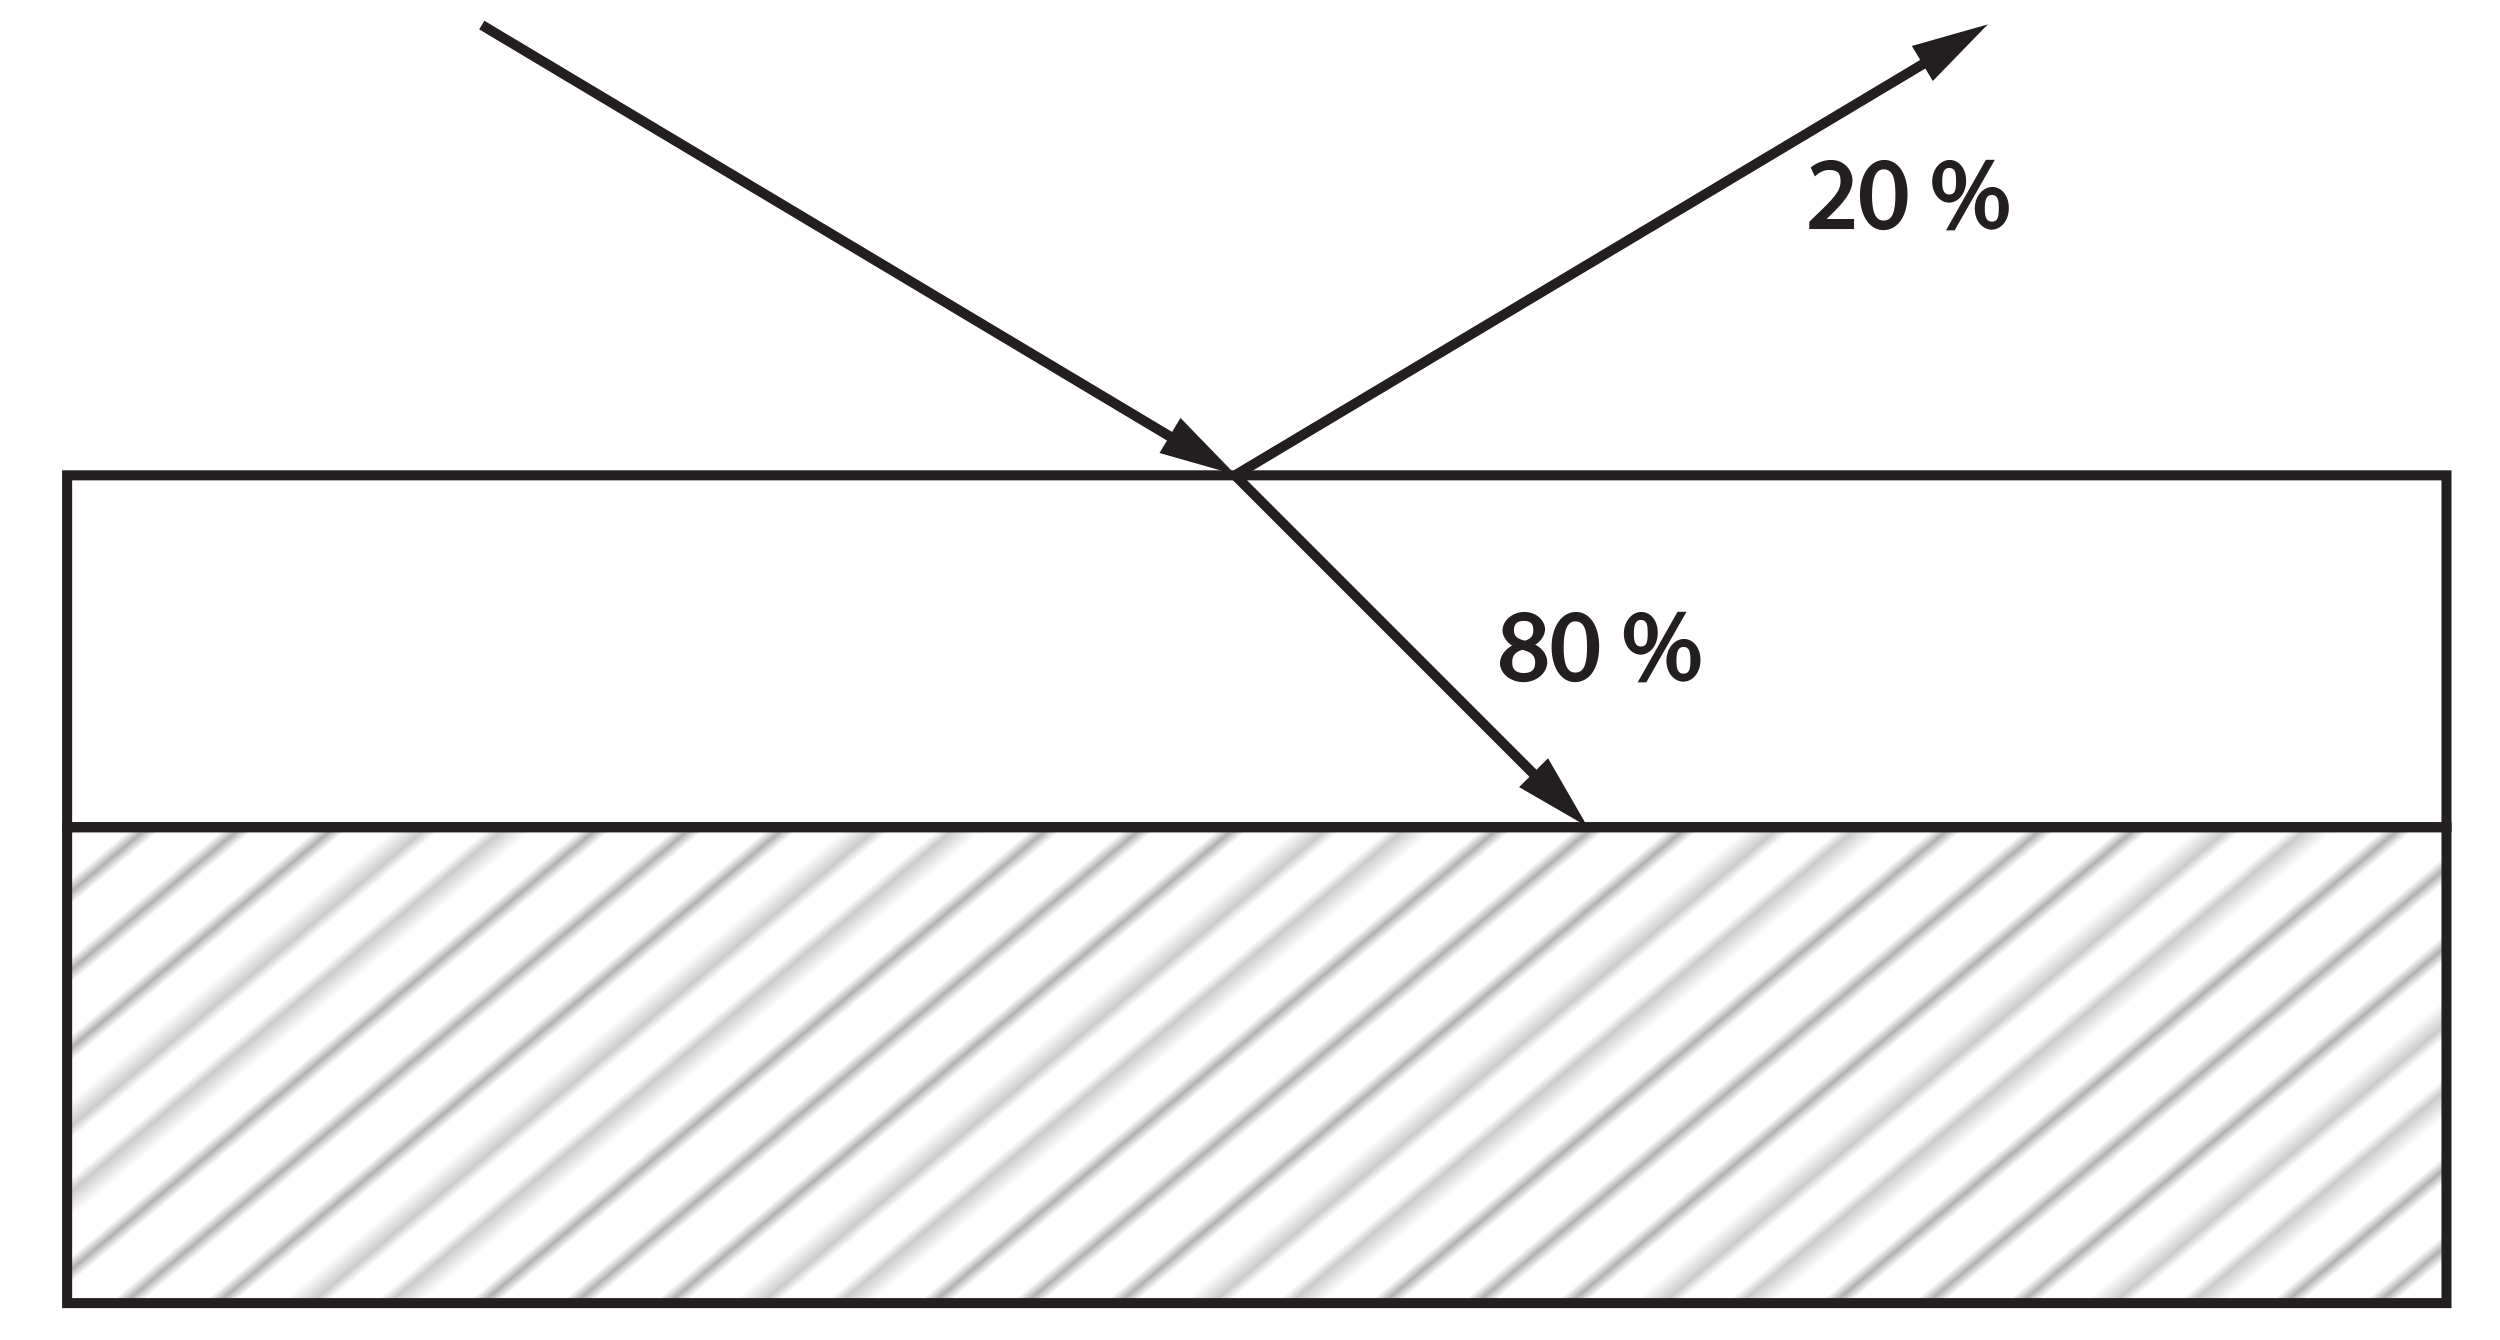 <?xml version="1.0" encoding="UTF-8"?>
<svg xmlns="http://www.w3.org/2000/svg" xmlns:xlink="http://www.w3.org/1999/xlink" width="248.667pt" height="133.333pt" viewBox="0 0 248.667 133.333" version="1.1">
<defs>
<g>
<symbol overflow="visible" id="glyph0-0">
<path style="stroke:none;" d="M 0 0 L 5.156 0 L 5.156 -7.266 L -0.156 -7.266 L -0.156 0 Z M 2.594 -4.188 L 1.062 -6.5 L 3.938 -6.5 L 2.484 -4.344 Z M 2.906 -3.547 L 4.594 -6.094 L 4.344 -6.188 L 4.344 -1.078 L 4.594 -1.188 L 2.969 -3.625 Z M 0.906 -0.547 L 2.5 -2.938 L 3.938 -0.766 L 1.062 -0.766 Z M 0.391 -6.094 L 2.016 -3.625 L 0.391 -1.188 L 0.656 -1.078 L 0.656 -6.188 Z M 0.391 -6.094 "/>
</symbol>
<symbol overflow="visible" id="glyph0-1">
<path style="stroke:none;" d="M 4.75 -0.125 L 4.75 -1 L 1.844 -1 L 1.844 -0.828 L 2.297 -1.266 C 3.672 -2.594 4.594 -3.656 4.594 -4.844 C 4.594 -5.781 3.844 -6.875 2.453 -6.875 C 1.703 -6.875 0.953 -6.547 0.438 -6.125 L 0.844 -5.234 C 1.297 -5.625 1.688 -5.875 2.281 -5.875 C 3.25 -5.875 3.406 -5.406 3.406 -4.734 C 3.406 -3.766 2.688 -3.016 1.031 -1.438 L 0.297 -0.719 L 0.297 0 L 4.75 0 Z M 4.75 -0.125 "/>
</symbol>
<symbol overflow="visible" id="glyph0-2">
<path style="stroke:none;" d="M 2.625 -6.875 C 1.312 -6.875 0.203 -5.547 0.203 -3.359 C 0.219 -1.203 1.25 0.109 2.516 0.109 C 3.953 0.109 4.938 -1.234 4.938 -3.453 C 4.938 -5.516 3.984 -6.875 2.625 -6.875 Z M 2.562 -5.938 C 3.484 -5.938 3.734 -5.016 3.734 -3.406 C 3.734 -1.75 3.453 -0.844 2.562 -0.844 C 1.766 -0.844 1.406 -1.656 1.406 -3.344 C 1.406 -5.125 1.812 -5.938 2.562 -5.938 Z M 2.562 -5.938 "/>
</symbol>
<symbol overflow="visible" id="glyph0-3">
<path style="stroke:none;" d=""/>
</symbol>
<symbol overflow="visible" id="glyph0-4">
<path style="stroke:none;" d="M 1.875 -6.875 C 1 -6.875 0.141 -6.016 0.141 -4.703 C 0.156 -3.406 1 -2.625 1.812 -2.625 C 2.656 -2.625 3.516 -3.438 3.516 -4.812 C 3.516 -6.047 2.781 -6.875 1.875 -6.875 Z M 1.828 -6.078 C 2.453 -6.078 2.516 -5.562 2.516 -4.766 C 2.516 -3.906 2.422 -3.438 1.844 -3.438 C 1.297 -3.438 1.125 -3.922 1.141 -4.75 C 1.141 -5.562 1.297 -6.078 1.828 -6.078 Z M 2.406 0.078 L 6.375 -6.891 L 5.484 -6.891 L 1.516 0.125 L 2.391 0.125 Z M 6.125 -4.188 C 5.234 -4.188 4.375 -3.312 4.375 -2.016 C 4.391 -0.703 5.234 0.062 6.062 0.062 C 6.906 0.062 7.766 -0.734 7.766 -2.109 C 7.766 -3.344 7.016 -4.188 6.125 -4.188 Z M 6.062 -3.391 C 6.688 -3.391 6.766 -2.859 6.766 -2.062 C 6.766 -1.203 6.656 -0.734 6.078 -0.734 C 5.531 -0.734 5.359 -1.219 5.375 -2.047 C 5.375 -2.875 5.531 -3.391 6.062 -3.391 Z M 6.062 -3.391 "/>
</symbol>
<symbol overflow="visible" id="glyph0-5">
<path style="stroke:none;" d="M 1.656 -3.656 C 0.859 -3.312 0.203 -2.594 0.203 -1.766 C 0.203 -0.812 1.188 0.109 2.547 0.109 C 3.797 0.109 4.906 -0.766 4.906 -1.906 C 4.906 -2.688 4.266 -3.406 3.594 -3.672 L 3.594 -3.562 C 4.25 -3.859 4.688 -4.594 4.688 -5.141 C 4.688 -5.953 3.891 -6.875 2.625 -6.875 C 1.484 -6.875 0.453 -6.047 0.453 -5.016 C 0.453 -4.453 0.922 -3.766 1.516 -3.469 L 1.484 -3.594 Z M 2.562 -0.797 C 1.734 -0.797 1.391 -1.234 1.422 -1.891 C 1.422 -2.516 1.688 -2.891 2.438 -3.109 C 3.312 -2.859 3.703 -2.594 3.703 -1.812 C 3.703 -1.156 3.359 -0.797 2.562 -0.797 Z M 2.578 -5.984 C 3.375 -5.984 3.516 -5.562 3.516 -5.047 C 3.516 -4.453 3.25 -4.203 2.688 -4.016 C 1.938 -4.203 1.594 -4.422 1.594 -5.062 C 1.594 -5.625 1.844 -5.984 2.578 -5.984 Z M 2.578 -5.984 "/>
</symbol>
</g>
<filter id="alpha" filterUnits="objectBoundingBox" x="0%" y="0%" width="100%" height="100%">
  <feColorMatrix type="matrix" in="SourceGraphic" values="0 0 0 0 1 0 0 0 0 1 0 0 0 0 1 0 0 0 1 0"/>
</filter>
<mask id="mask0">
  <g filter="url(#alpha)">
<rect x="0" y="0" width="248.667" height="133.333" style="fill:rgb(0%,0%,0%);fill-opacity:0.6;stroke:none;"/>
  </g>
</mask>
<clipPath id="clip2">
  <path d="M 0.676 0.281 L 237.344 0.281 L 237.344 47.617 L 0.676 47.617 Z M 0.676 0.281 "/>
</clipPath>
<clipPath id="clip3">
  <rect width="58" height="58"/>
</clipPath>
<g id="surface7" clip-path="url(#clip3)">
<path style="fill:none;stroke-width:0.72;stroke-linecap:butt;stroke-linejoin:miter;stroke:rgb(13.73%,12.16%,12.549%);stroke-opacity:1;stroke-miterlimit:4;" d="M -0.002 -0.002 L 72.502 -0.002 " transform="matrix(0.806,0,0,0.806,-0.201,2.9)"/>
<path style="fill:none;stroke-width:0.72;stroke-linecap:butt;stroke-linejoin:miter;stroke:rgb(13.73%,12.16%,12.549%);stroke-opacity:1;stroke-miterlimit:4;" d="M -0.002 0 L 72.502 0 " transform="matrix(0.806,0,0,0.806,-0.201,14.5)"/>
<path style="fill:none;stroke-width:0.72;stroke-linecap:butt;stroke-linejoin:miter;stroke:rgb(13.73%,12.16%,12.549%);stroke-opacity:1;stroke-miterlimit:4;" d="M -0.002 0.002 L 72.502 0.002 " transform="matrix(0.806,0,0,0.806,-0.201,26.1)"/>
<path style="fill:none;stroke-width:0.72;stroke-linecap:butt;stroke-linejoin:miter;stroke:rgb(13.73%,12.16%,12.549%);stroke-opacity:1;stroke-miterlimit:4;" d="M -0.002 -0.001 L 72.502 -0.001 " transform="matrix(0.806,0,0,0.806,-0.201,37.7)"/>
<path style="fill:none;stroke-width:0.72;stroke-linecap:butt;stroke-linejoin:miter;stroke:rgb(13.73%,12.16%,12.549%);stroke-opacity:1;stroke-miterlimit:4;" d="M -0.002 0.001 L 72.502 0.001 " transform="matrix(0.806,0,0,0.806,-0.201,49.3)"/>
<path style="fill:none;stroke-width:0.72;stroke-linecap:butt;stroke-linejoin:miter;stroke:rgb(13.73%,12.16%,12.549%);stroke-opacity:1;stroke-miterlimit:4;" d="M -0.002 -0.001 L 72.502 -0.001 " transform="matrix(0.806,0,0,0.806,-0.201,8.7)"/>
<path style="fill:none;stroke-width:0.72;stroke-linecap:butt;stroke-linejoin:miter;stroke:rgb(13.73%,12.16%,12.549%);stroke-opacity:1;stroke-miterlimit:4;" d="M -0.002 0.001 L 72.502 0.001 " transform="matrix(0.806,0,0,0.806,-0.201,20.3)"/>
<path style="fill:none;stroke-width:0.72;stroke-linecap:butt;stroke-linejoin:miter;stroke:rgb(13.73%,12.16%,12.549%);stroke-opacity:1;stroke-miterlimit:4;" d="M -0.002 -0.002 L 72.502 -0.002 " transform="matrix(0.806,0,0,0.806,-0.201,31.9)"/>
<path style="fill:none;stroke-width:0.72;stroke-linecap:butt;stroke-linejoin:miter;stroke:rgb(13.73%,12.16%,12.549%);stroke-opacity:1;stroke-miterlimit:4;" d="M -0.002 0 L 72.502 0 " transform="matrix(0.806,0,0,0.806,-0.201,43.5)"/>
<path style="fill:none;stroke-width:0.72;stroke-linecap:butt;stroke-linejoin:miter;stroke:rgb(13.73%,12.16%,12.549%);stroke-opacity:1;stroke-miterlimit:4;" d="M -0.002 0.002 L 72.502 0.002 " transform="matrix(0.806,0,0,0.806,-0.201,55.1)"/>
</g>
<pattern id="pattern0" patternUnits="userSpaceOnUse" width="58" height="58" patternTransform="matrix(0.761,-0.638,-0.638,-0.761,920.633,-7239.087)">
<use xlink:href="#surface7"/>
</pattern>
<clipPath id="clip1">
  <rect width="238" height="48"/>
</clipPath>
<g id="surface4" clip-path="url(#clip1)">
<g clip-path="url(#clip2)" clip-rule="nonzero">
<path style=" stroke:none;fill-rule:nonzero;fill:url(#pattern0);" d="M 0.676 47.617 L 237.344 47.617 L 237.344 0.285 L 0.676 0.285 Z M 0.676 47.617 "/>
</g>
</g>
</defs>
<g id="surface1">
<path style="fill:none;stroke-width:1;stroke-linecap:butt;stroke-linejoin:miter;stroke:rgb(13.73%,12.16%,12.549%);stroke-opacity:1;stroke-miterlimit:10;" d="M 243.344 86.052 L 6.676 86.052 L 6.676 51.052 L 243.344 51.052 Z M 243.344 86.052 " transform="matrix(1,0,0,-1,0,133.333)"/>
<use xlink:href="#surface4" transform="matrix(1,0,0,1,6,82)" mask="url(#mask0)"/>
<path style="fill:none;stroke-width:1;stroke-linecap:butt;stroke-linejoin:miter;stroke:rgb(13.73%,12.16%,12.549%);stroke-opacity:1;stroke-miterlimit:10;" d="M 243.344 51.052 L 6.676 51.052 L 6.676 3.716 L 243.344 3.716 Z M 243.344 51.052 " transform="matrix(1,0,0,-1,0,133.333)"/>
<path style="fill:none;stroke-width:1;stroke-linecap:butt;stroke-linejoin:miter;stroke:rgb(13.73%,12.16%,12.549%);stroke-opacity:1;stroke-miterlimit:10;" d="M -0.001 0.001 L 69.597 -41.608 " transform="matrix(1,0,0,-1,47.922,2.494)"/>
<path style=" stroke:none;fill-rule:nonzero;fill:rgb(13.73%,12.16%,12.549%);fill-opacity:1;" d="M 115.332 45.062 L 122.887 47.211 L 117.418 41.57 Z M 115.332 45.062 "/>
<path style="fill:none;stroke-width:1;stroke-linecap:butt;stroke-linejoin:miter;stroke:rgb(13.73%,12.16%,12.549%);stroke-opacity:1;stroke-miterlimit:10;" d="M 0 0.002 L 69.598 41.607 " transform="matrix(1,0,0,-1,122.843,47.283)"/>
<path style=" stroke:none;fill-rule:nonzero;fill:rgb(13.73%,12.16%,12.549%);fill-opacity:1;" d="M 192.25 8.059 L 197.723 2.422 L 190.164 4.57 Z M 192.25 8.059 "/>
<path style="fill:none;stroke-width:1;stroke-linecap:butt;stroke-linejoin:miter;stroke:rgb(13.73%,12.16%,12.549%);stroke-opacity:1;stroke-miterlimit:10;" d="M 0 0.002 L 30.614 -30.615 " transform="matrix(1,0,0,-1,122.843,47.283)"/>
<path style=" stroke:none;fill-rule:nonzero;fill:rgb(13.73%,12.16%,12.549%);fill-opacity:1;" d="M 151.098 78.293 L 157.902 82.223 L 153.977 75.418 Z M 151.098 78.293 "/>
<g style="fill:rgb(13.73%,12.16%,12.549%);fill-opacity:1;">
  <use xlink:href="#glyph0-1" x="179.667" y="22.783"/>
  <use xlink:href="#glyph0-2" x="184.797" y="22.783"/>
  <use xlink:href="#glyph0-3" x="189.927" y="22.783"/>
  <use xlink:href="#glyph0-4" x="192.047" y="22.783"/>
</g>
<g style="fill:rgb(13.73%,12.16%,12.549%);fill-opacity:1;">
  <use xlink:href="#glyph0-5" x="148.996" y="67.743"/>
  <use xlink:href="#glyph0-2" x="154.126" y="67.743"/>
  <use xlink:href="#glyph0-3" x="159.256" y="67.743"/>
  <use xlink:href="#glyph0-4" x="161.376" y="67.743"/>
</g>
</g>
</svg>
